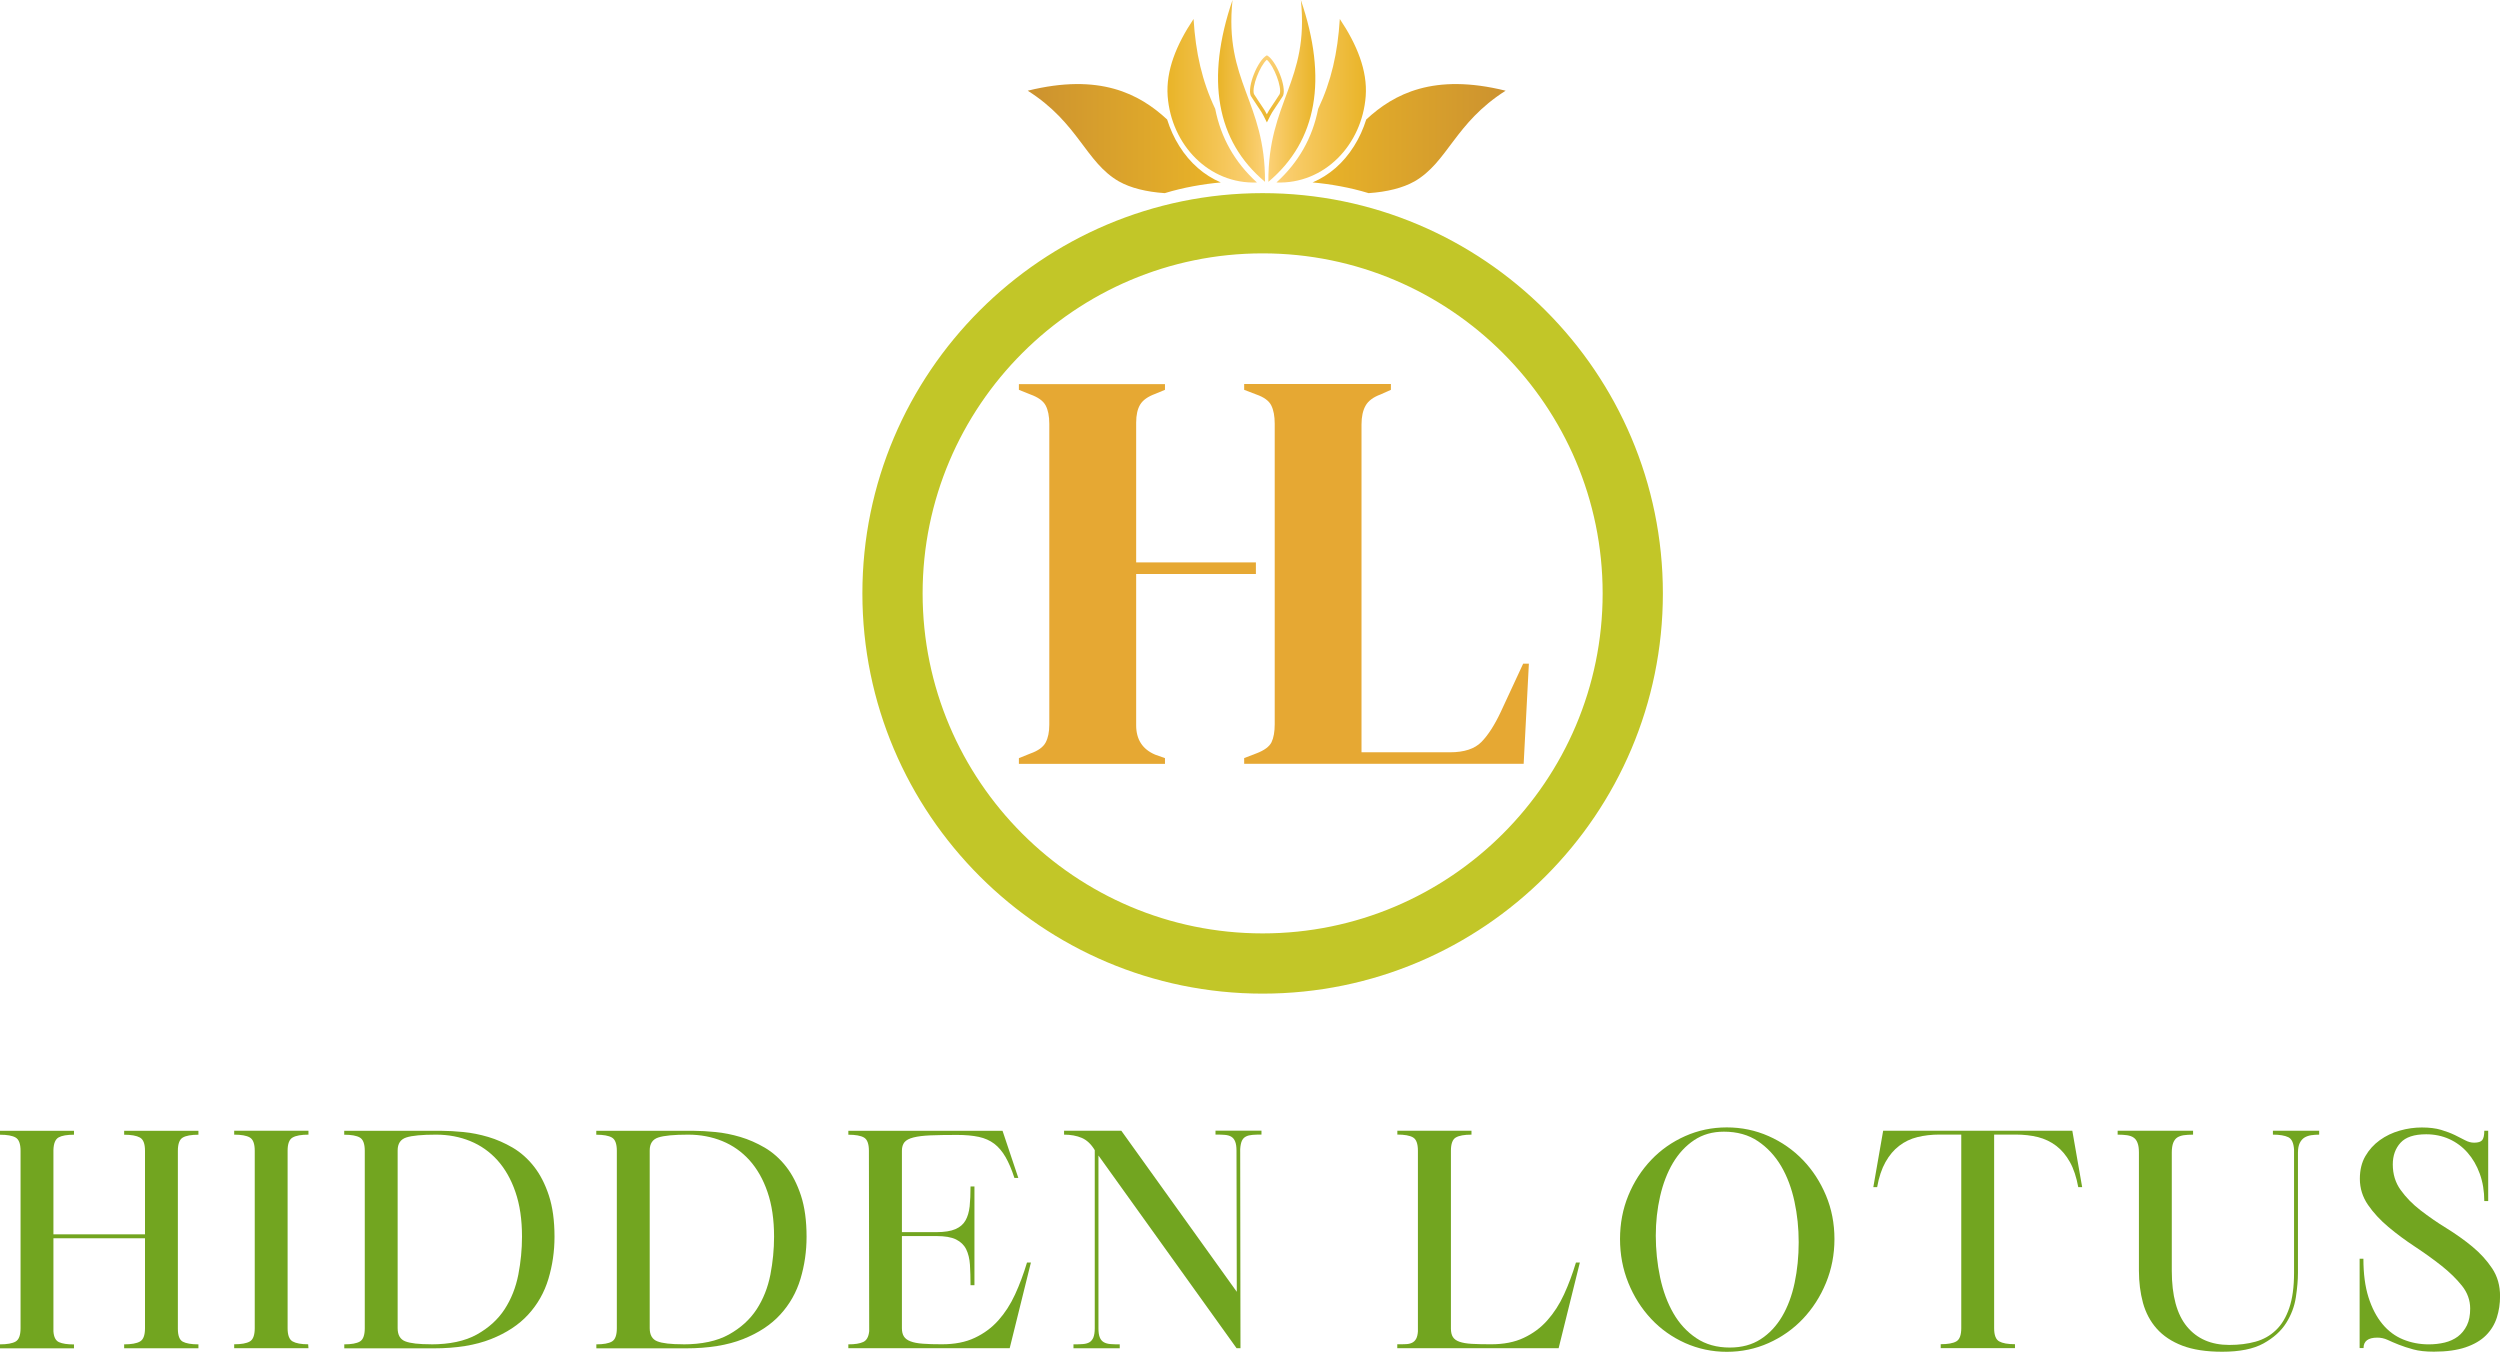 <?xml version="1.0" encoding="UTF-8"?><svg id="Layer_1" xmlns="http://www.w3.org/2000/svg" xmlns:xlink="http://www.w3.org/1999/xlink" viewBox="0 0 345.35 186.74"><defs><style>.cls-1{fill:#c2c628;}.cls-2{fill:url(#linear-gradient-7);}.cls-3{fill:url(#linear-gradient-5);}.cls-4{fill:url(#linear-gradient-6);}.cls-5{fill:url(#linear-gradient-4);}.cls-6{fill:url(#linear-gradient-3);}.cls-7{fill:url(#linear-gradient-2);}.cls-8{fill:#72a520;}.cls-9{fill:url(#linear-gradient);}.cls-10{fill:#e6a833;}</style><linearGradient id="linear-gradient" x1="141.97" y1="19.14" x2="168.64" y2="19.14" gradientUnits="userSpaceOnUse"><stop offset="0" stop-color="#cc922f"/><stop offset="1" stop-color="#e9b428"/></linearGradient><linearGradient id="linear-gradient-2" x1="175" y1="16.91" x2="175" y2="7.64" gradientUnits="userSpaceOnUse"><stop offset="0" stop-color="#e9b428"/><stop offset="1" stop-color="#fcd177"/></linearGradient><linearGradient id="linear-gradient-3" x1="168.26" y1="12.56" x2="174.75" y2="12.56" xlink:href="#linear-gradient-2"/><linearGradient id="linear-gradient-4" x1="161.27" y1="13.92" x2="173.64" y2="13.92" xlink:href="#linear-gradient-2"/><linearGradient id="linear-gradient-5" x1="49.59" y1="19.14" x2="76.26" y2="19.14" gradientTransform="translate(257.58) rotate(-180) scale(1 -1)" xlink:href="#linear-gradient"/><linearGradient id="linear-gradient-6" x1="75.89" y1="12.56" x2="82.37" y2="12.56" gradientTransform="translate(257.58) rotate(-180) scale(1 -1)" xlink:href="#linear-gradient-2"/><linearGradient id="linear-gradient-7" x1="68.89" y1="13.92" x2="81.26" y2="13.92" gradientTransform="translate(257.58) rotate(-180) scale(1 -1)" xlink:href="#linear-gradient-2"/></defs><path class="cls-1" d="M174.42,137.26c-30.49,0-55.29-24.8-55.29-55.29s24.8-55.29,55.29-55.29,55.29,24.8,55.29,55.29-24.8,55.29-55.29,55.29ZM174.42,35c-25.9,0-46.97,21.07-46.97,46.97s21.07,46.97,46.97,46.97,46.97-21.07,46.97-46.97-21.07-46.97-46.97-46.97Z"/><path class="cls-8" d="M0,185.71c.99,0,1.71-.13,2.16-.39.45-.26.68-.87.68-1.83v-24.52c0-.96-.23-1.57-.68-1.83-.45-.26-1.17-.39-2.16-.39v-.54h10.22v.54c-.96,0-1.67.12-2.12.37-.45.25-.69.82-.72,1.73v11.66h12.65v-11.54c0-.96-.23-1.57-.7-1.83-.47-.26-1.2-.39-2.18-.39v-.54h10.26v.54c-.99,0-1.71.13-2.16.39-.45.26-.68.87-.68,1.83v24.6c0,.93.23,1.53.68,1.77s1.17.37,2.16.37v.54h-10.26v-.54c.99,0,1.72-.13,2.18-.39.47-.26.7-.87.7-1.83v-12.44H7.38v12.86c.05.8.32,1.3.78,1.5.47.21,1.15.31,2.06.31v.54H0v-.54Z"/><path class="cls-8" d="M35.19,183.48v-24.52c0-.96-.23-1.57-.68-1.83-.45-.26-1.17-.39-2.16-.39v-.54h10.26v.54c-.99,0-1.72.13-2.18.39-.47.26-.7.87-.7,1.83v24.52c0,.96.23,1.57.7,1.83.47.26,1.18.39,2.14.39l.04.54h-10.26v-.54c.99,0,1.71-.13,2.16-.39.45-.26.68-.87.68-1.83Z"/><path class="cls-8" d="M47.55,185.71c.99,0,1.71-.13,2.16-.39.45-.26.68-.87.68-1.83v-24.52c0-.96-.23-1.57-.68-1.83-.45-.26-1.17-.39-2.16-.39v-.54h13.43c.91,0,1.92.06,3.05.17,1.13.11,2.27.34,3.42.68,1.15.34,2.28.84,3.38,1.48,1.1.65,2.07,1.51,2.93,2.6.85,1.08,1.54,2.42,2.06,4,.52,1.58.78,3.48.78,5.71,0,2-.28,3.94-.84,5.81-.56,1.87-1.49,3.51-2.78,4.92-1.29,1.42-3.01,2.55-5.15,3.4-2.14.85-4.78,1.28-7.91,1.28h-12.36v-.54ZM59.54,185.71c2.58,0,4.69-.45,6.33-1.36,1.63-.91,2.91-2.07,3.83-3.48.92-1.41,1.55-3.01,1.9-4.78.34-1.77.51-3.52.51-5.25,0-2.36-.3-4.42-.91-6.18-.6-1.76-1.44-3.22-2.49-4.39-1.06-1.17-2.31-2.05-3.75-2.64-1.44-.59-3.02-.89-4.72-.89-1.95,0-3.32.13-4.12.39-.8.26-1.19.86-1.19,1.79v24.56c0,.93.35,1.54,1.05,1.81.7.28,1.89.41,3.56.41Z"/><path class="cls-8" d="M82.37,185.71c.99,0,1.71-.13,2.16-.39.45-.26.68-.87.68-1.83v-24.52c0-.96-.23-1.57-.68-1.83-.45-.26-1.17-.39-2.16-.39v-.54h13.43c.91,0,1.92.06,3.05.17,1.13.11,2.27.34,3.42.68,1.15.34,2.28.84,3.38,1.48,1.1.65,2.07,1.51,2.93,2.6.85,1.08,1.54,2.42,2.06,4,.52,1.58.78,3.48.78,5.71,0,2-.28,3.94-.84,5.81-.56,1.87-1.49,3.51-2.78,4.92-1.29,1.42-3.01,2.55-5.15,3.4-2.14.85-4.78,1.28-7.91,1.28h-12.36v-.54ZM94.36,185.71c2.58,0,4.69-.45,6.33-1.36,1.63-.91,2.91-2.07,3.83-3.48.92-1.41,1.55-3.01,1.9-4.78.34-1.77.51-3.52.51-5.25,0-2.36-.3-4.42-.91-6.18-.6-1.76-1.44-3.22-2.49-4.39-1.06-1.17-2.31-2.05-3.75-2.64-1.44-.59-3.02-.89-4.72-.89-1.95,0-3.32.13-4.12.39-.8.26-1.19.86-1.19,1.79v24.56c0,.93.35,1.54,1.05,1.81.7.28,1.89.41,3.56.41Z"/><path class="cls-8" d="M117.19,185.71c.91,0,1.59-.11,2.06-.33.47-.22.74-.71.82-1.48l-.04-24.93c0-.96-.23-1.57-.68-1.83-.45-.26-1.17-.39-2.16-.39v-.54h21.3l2.18,6.51h-.54c-.38-1.18-.8-2.15-1.24-2.91-.44-.75-.95-1.36-1.54-1.81-.59-.45-1.31-.77-2.14-.95-.84-.18-1.83-.27-2.99-.27-1.48,0-2.71.02-3.69.06-.98.04-1.76.14-2.35.29-.59.15-1,.37-1.24.66-.23.29-.35.68-.35,1.17v11.25h4.74c1.13,0,2.01-.14,2.64-.41.63-.27,1.1-.67,1.4-1.2.3-.52.49-1.17.58-1.96.08-.78.12-1.7.12-2.74h.54v13.64h-.54c0-1.04-.03-1.98-.08-2.82-.06-.84-.23-1.55-.52-2.14s-.76-1.04-1.4-1.36c-.65-.32-1.56-.47-2.74-.47h-4.74v12.73c0,.47.09.84.27,1.13.18.29.48.52.91.68.43.17,1,.28,1.71.33.71.06,1.59.08,2.64.08,1.76,0,3.27-.29,4.53-.89,1.26-.59,2.35-1.39,3.26-2.41s1.68-2.21,2.31-3.58c.63-1.37,1.18-2.84,1.65-4.41h.54l-2.93,11.83h-22.29v-.54Z"/><path class="cls-8" d="M151.15,156.2h3.75l15.95,22.25-.04-19.49c0-.55-.06-.97-.19-1.28-.12-.3-.3-.52-.54-.66-.23-.14-.53-.22-.89-.25-.36-.03-.78-.04-1.28-.04v-.54h6.35v.54c-.47,0-.88.01-1.24.04-.36.03-.66.1-.91.23s-.43.32-.56.6c-.12.27-.2.66-.23,1.15l.04,27.49h-.54l-19.08-26.62v23.86c0,.55.06.98.19,1.28.12.3.31.52.56.66.25.14.55.22.91.25.36.03.78.04,1.28.04v.54h-6.39v-.54c.49,0,.93-.01,1.3-.04.37-.03.67-.11.91-.25.23-.14.41-.36.54-.66.12-.3.19-.73.19-1.28v-24.6c-.49-.82-1.09-1.39-1.79-1.69-.7-.3-1.52-.45-2.45-.45v-.54h4.16Z"/><path class="cls-8" d="M193.01,156.2h10.26v.54c-.99,0-1.71.13-2.16.39-.45.26-.68.87-.68,1.83v24.56c0,.49.09.89.27,1.17.18.29.48.51.91.66.43.15,1,.25,1.71.29.71.04,1.59.06,2.64.06,1.76,0,3.27-.29,4.53-.89,1.26-.59,2.35-1.39,3.25-2.41.91-1.02,1.68-2.21,2.31-3.58s1.18-2.84,1.65-4.41h.54l-2.93,11.83h-22.29v-.54c.47,0,.87,0,1.2-.02.33-.01.61-.08.84-.19.23-.11.42-.29.56-.54s.22-.59.25-1.03v-24.97c0-.96-.23-1.57-.68-1.83-.45-.26-1.17-.39-2.16-.39v-.54Z"/><path class="cls-8" d="M223.79,171.16c0-2.14.38-4.15,1.15-6.02s1.82-3.5,3.15-4.9c1.33-1.4,2.9-2.5,4.7-3.3,1.8-.8,3.71-1.2,5.75-1.2s3.96.4,5.77,1.2c1.81.8,3.39,1.9,4.74,3.3,1.35,1.4,2.41,3.04,3.19,4.9s1.17,3.87,1.17,6.02-.39,4.16-1.17,6.06-1.85,3.55-3.19,4.97c-1.35,1.42-2.93,2.53-4.74,3.34-1.81.81-3.74,1.21-5.77,1.21s-3.95-.41-5.75-1.21c-1.8-.81-3.37-1.92-4.7-3.34s-2.38-3.07-3.15-4.97-1.15-3.92-1.15-6.06ZM238.13,156.33c-1.57,0-2.93.39-4.1,1.17-1.17.78-2.14,1.83-2.93,3.15-.78,1.32-1.37,2.85-1.77,4.59-.4,1.75-.6,3.56-.6,5.46s.2,3.9.6,5.77,1.01,3.52,1.83,4.94c.82,1.43,1.88,2.58,3.17,3.44,1.29.87,2.83,1.3,4.62,1.3,1.65,0,3.07-.38,4.26-1.15,1.2-.77,2.18-1.82,2.97-3.15.78-1.33,1.36-2.88,1.73-4.64.37-1.76.56-3.63.56-5.6s-.19-3.8-.58-5.62-1-3.46-1.83-4.88c-.84-1.43-1.91-2.58-3.21-3.46-1.3-.88-2.88-1.32-4.72-1.32Z"/><path class="cls-8" d="M258.78,163.99l1.36-7.79h26.13l1.36,7.79h-.54c-.25-1.37-.63-2.53-1.15-3.46-.52-.93-1.15-1.68-1.9-2.25-.74-.56-1.58-.96-2.51-1.2-.93-.23-1.96-.35-3.09-.35h-2.97v26.74c0,.96.23,1.57.7,1.83.47.26,1.19.39,2.18.39v.54h-10.26v-.54c.99,0,1.71-.13,2.16-.39.45-.26.68-.87.68-1.83v-26.74h-3.01c-1.1,0-2.12.12-3.05.35-.93.23-1.77.63-2.51,1.2-.74.56-1.37,1.31-1.9,2.25-.52.93-.91,2.09-1.15,3.46h-.54Z"/><path class="cls-8" d="M292.57,156.2h10.38v.54c-.49,0-.93.03-1.3.08-.37.06-.67.17-.91.33-.23.16-.41.41-.54.74-.12.33-.19.77-.19,1.32v16.32c0,3.46.7,6.04,2.1,7.73,1.4,1.69,3.35,2.53,5.85,2.53,1.32,0,2.52-.15,3.61-.45s2.03-.83,2.82-1.59c.8-.75,1.41-1.78,1.85-3.07.44-1.29.66-2.91.66-4.86v-17.02c-.06-.91-.32-1.48-.8-1.71-.48-.23-1.19-.35-2.12-.35v-.54h6.39v.54c-.38,0-.76.03-1.11.08-.36.06-.67.17-.93.33-.26.16-.47.41-.64.74-.16.33-.25.77-.25,1.32v16.61c0,.99-.1,2.12-.29,3.38-.19,1.26-.64,2.45-1.34,3.56-.7,1.11-1.74,2.05-3.13,2.82-1.39.77-3.29,1.15-5.71,1.15-2.2,0-4.03-.28-5.5-.84-1.47-.56-2.65-1.35-3.54-2.35-.89-1-1.52-2.19-1.9-3.56-.37-1.37-.56-2.86-.56-4.45v-16.32c0-.55-.06-.99-.19-1.32-.12-.33-.3-.58-.54-.74-.23-.17-.54-.27-.91-.33-.37-.05-.8-.08-1.3-.08v-.54Z"/><path class="cls-8" d="M325.94,173.88h.54c0,2.06.23,3.83.7,5.32.47,1.48,1.11,2.71,1.92,3.69.81.98,1.76,1.69,2.86,2.14s2.28.68,3.54.68c.77,0,1.5-.08,2.21-.25.7-.17,1.31-.45,1.83-.84.52-.4.93-.91,1.24-1.54s.45-1.4.45-2.31c0-1.15-.38-2.21-1.13-3.15-.76-.95-1.7-1.87-2.82-2.76-1.13-.89-2.35-1.77-3.67-2.64-1.32-.87-2.54-1.77-3.67-2.72-1.13-.95-2.07-1.96-2.82-3.05s-1.13-2.29-1.13-3.61c0-1.21.25-2.25.76-3.13.51-.88,1.17-1.61,2-2.21.82-.59,1.74-1.03,2.76-1.32s2.03-.43,3.05-.43,1.93.11,2.66.33,1.36.46,1.9.72c.54.26,1.01.5,1.42.72.41.22.82.33,1.24.33.55,0,.92-.12,1.11-.35.19-.23.29-.67.29-1.3h.54v9.72h-.54c0-1.37-.21-2.63-.62-3.77-.41-1.14-.98-2.11-1.69-2.92-.71-.81-1.56-1.44-2.53-1.88-.98-.44-2.04-.66-3.19-.66-1.65,0-2.83.39-3.54,1.17-.71.78-1.07,1.78-1.07,2.99,0,1.35.36,2.53,1.09,3.54.73,1.02,1.64,1.95,2.74,2.8,1.1.85,2.29,1.68,3.58,2.47,1.29.8,2.49,1.65,3.58,2.55,1.1.91,2.01,1.91,2.74,3.01.73,1.1,1.09,2.38,1.09,3.83,0,1.04-.15,2.03-.45,2.97-.3.93-.8,1.75-1.5,2.45-.7.7-1.64,1.25-2.82,1.65-1.18.4-2.64.6-4.37.6-1.13,0-2.08-.1-2.84-.31-.77-.21-1.44-.43-2.02-.66-.58-.23-1.09-.45-1.54-.66s-.93-.31-1.42-.31c-1.26,0-1.9.48-1.9,1.44h-.54v-12.36Z"/><path class="cls-9" d="M154.59,25.07c1.57.89,3.77,1.44,6.31,1.61,2.62-.8,5.34-1.26,7.74-1.48-2.28-.97-4.26-2.67-5.73-5.02-.73-1.16-1.28-2.39-1.68-3.67-3.84-3.56-9.33-6.44-19.26-3.98,7.06,4.48,7.97,9.89,12.63,12.55Z"/><path class="cls-7" d="M175,8.25c.98.85,2.11,3.79,1.78,4.74-.02.03-.06.09-.11.17-.24.37-.74,1.15-1.06,1.61-.22.3-.42.66-.61,1.02-.19-.36-.39-.72-.61-1.02-.33-.47-.82-1.24-1.06-1.61-.05-.08-.08-.13-.11-.17-.33-.96.81-3.89,1.78-4.74M175.01,7.64h0c-1.28.67-2.74,4.36-2.23,5.59.02.02.77,1.21,1.21,1.84.38.51.73,1.27,1.02,1.84h0c.29-.57.64-1.33,1.02-1.84.44-.63,1.19-1.82,1.21-1.84.51-1.23-.95-4.91-2.23-5.59h0Z"/><path class="cls-6" d="M174.75,25.12c.05-11.2-5.67-13.79-4.49-25.12-3.72,10.9-2.27,19.46,4.49,25.12Z"/><path class="cls-5" d="M167.87,15.04c-1.81-3.82-2.7-7.72-2.99-12.42-2.38,3.56-3.83,7.13-3.58,10.65.5,6.75,5.71,12.19,12.34,11.94-3.05-2.76-4.99-6.18-5.77-10.17Z"/><path class="cls-3" d="M195.37,25.07c-1.57.89-3.77,1.44-6.31,1.61-2.62-.8-5.34-1.26-7.74-1.48,2.28-.97,4.26-2.67,5.73-5.02.73-1.16,1.28-2.39,1.68-3.67,3.84-3.56,9.33-6.44,19.26-3.98-7.06,4.48-7.97,9.89-12.63,12.55Z"/><path class="cls-4" d="M175.21,25.12c-.05-11.2,5.67-13.79,4.49-25.12,3.72,10.9,2.27,19.46-4.49,25.12Z"/><path class="cls-2" d="M182.09,15.04c1.81-3.82,2.7-7.72,2.99-12.42,2.38,3.56,3.83,7.13,3.58,10.65-.5,6.75-5.71,12.19-12.34,11.94,3.05-2.76,4.99-6.18,5.77-10.17Z"/><path class="cls-10" d="M173.49,79.28v-1.59h-16.54v-19.31c0-1.06.19-1.9.56-2.5.37-.61,1.06-1.1,2.07-1.47l1.35-.56v-.79h-20.18v.79l1.59.64c1.05.38,1.76.88,2.1,1.51.34.64.51,1.49.51,2.55v41.56c0,1.01-.17,1.83-.51,2.47-.34.63-1.05,1.14-2.1,1.51l-1.59.64v.79h20.18v-.79l-1.35-.48c-1.75-.74-2.63-2.09-2.63-4.06v-20.9h16.54Z"/><path class="cls-10" d="M171.87,105.51v-.79l1.67-.64c1.11-.42,1.81-.94,2.11-1.55.29-.61.44-1.44.44-2.5v-41.49c0-1.06-.16-1.91-.48-2.54-.32-.64-1.01-1.14-2.07-1.51l-1.67-.64v-.8h20.27v.8l-1.43.64c-1.01.37-1.7.89-2.07,1.55-.37.66-.56,1.52-.56,2.58v45.3h12.24c1.96,0,3.4-.48,4.33-1.43.93-.95,1.81-2.33,2.66-4.13l3.1-6.68h.79l-.72,13.83h-38.63Z"/></svg>
